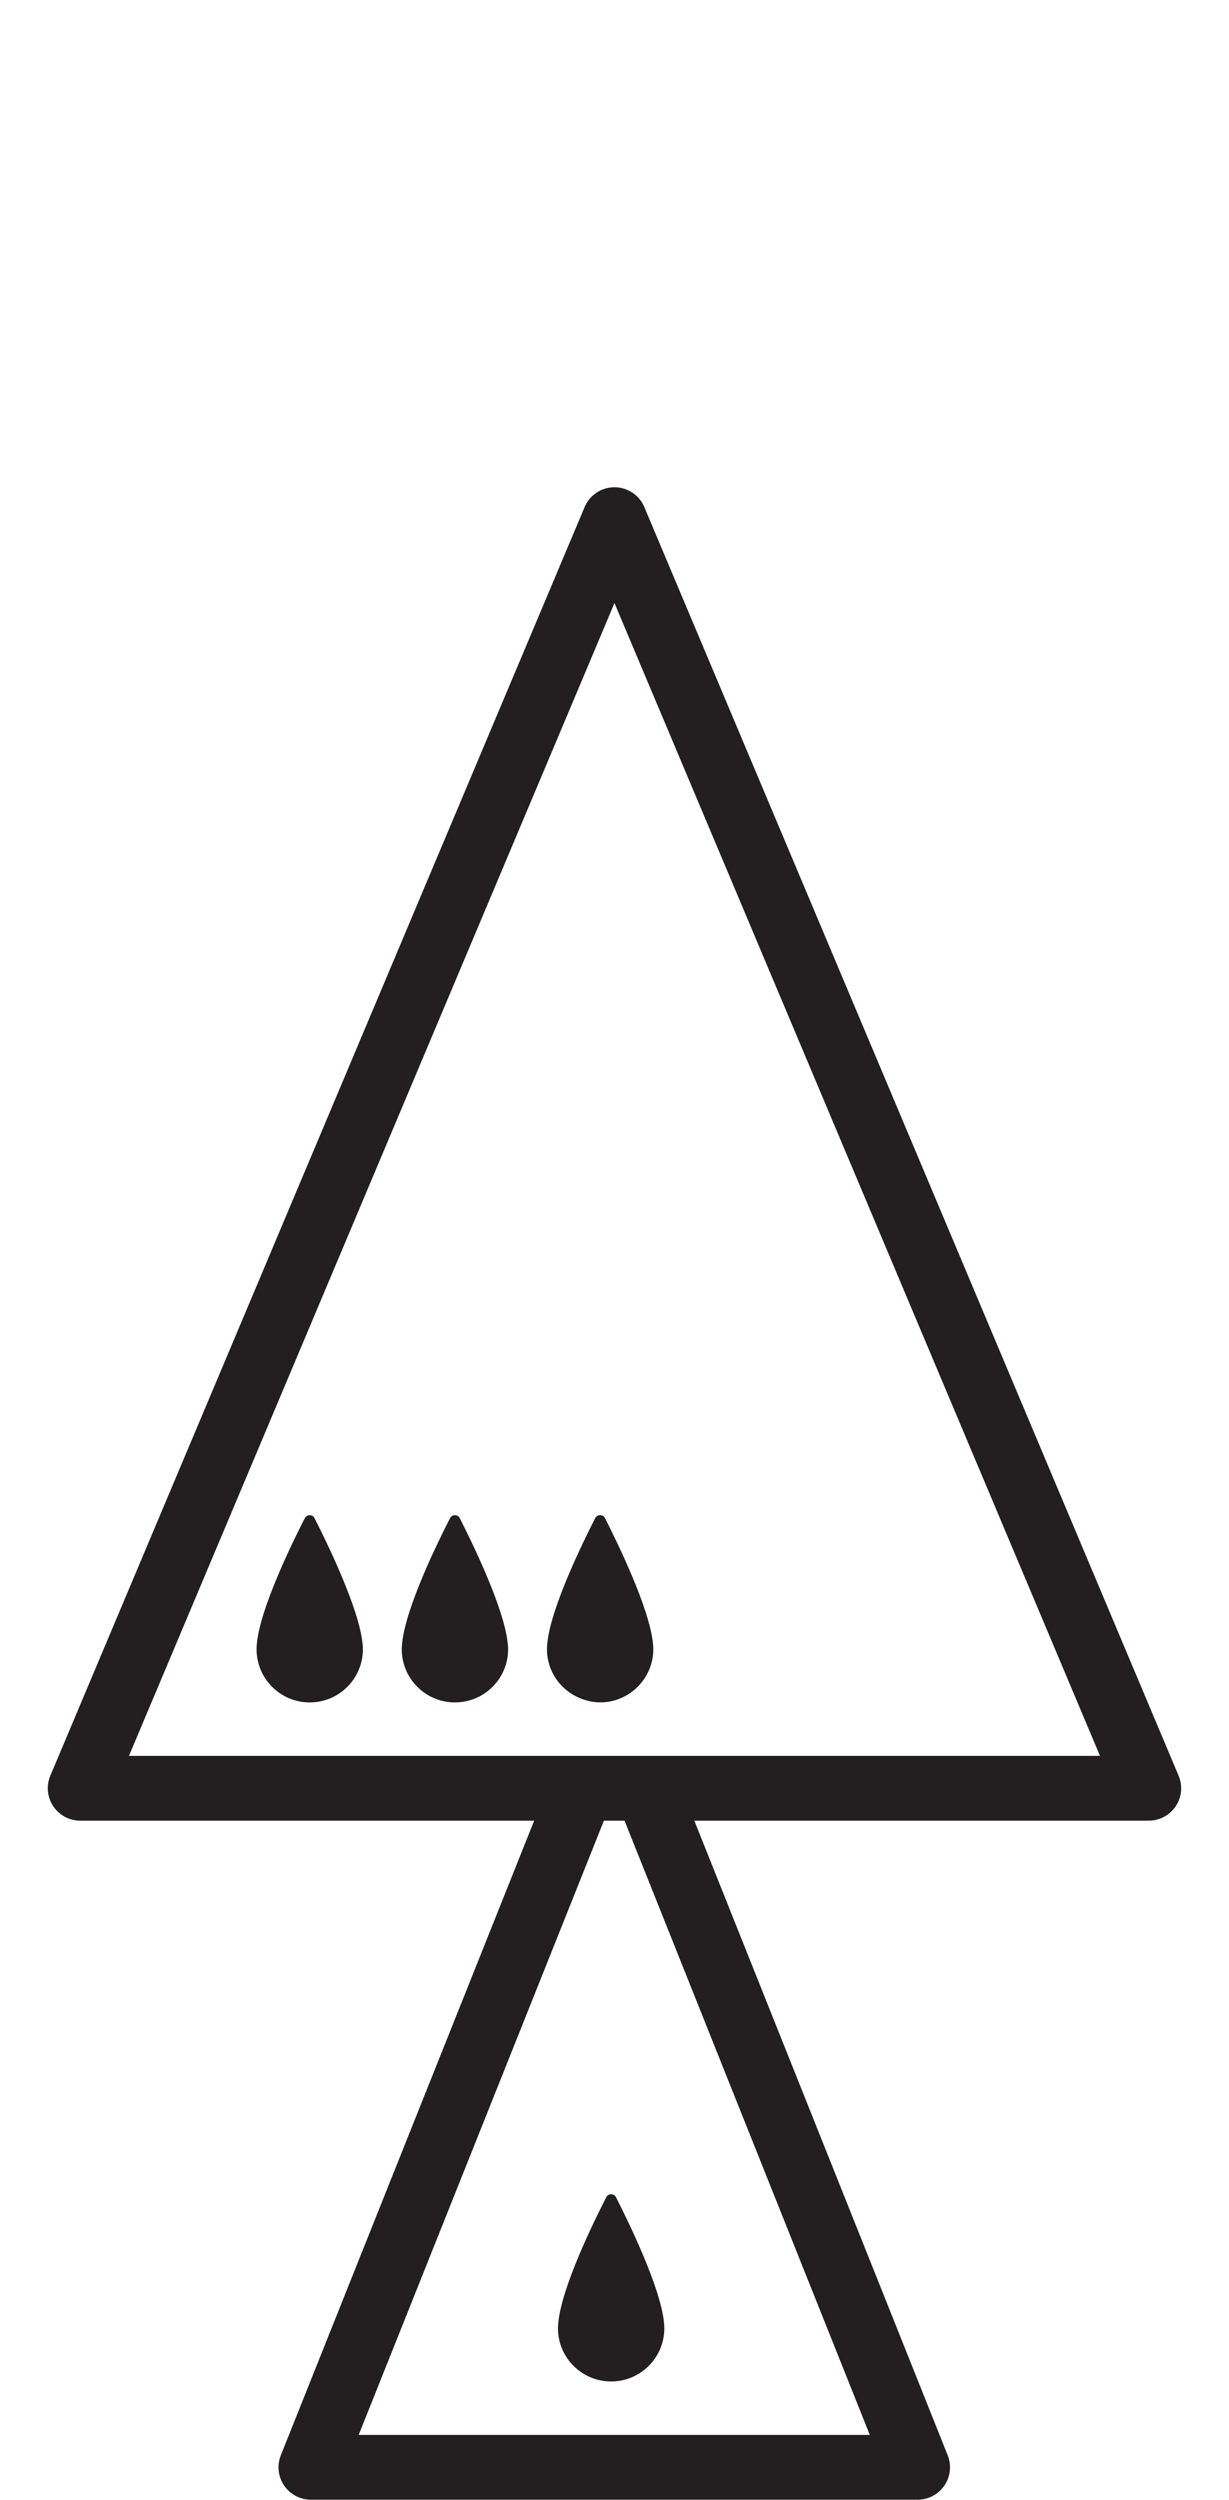 <?xml version="1.0" encoding="iso-8859-1"?>
<!-- Generator: Adobe Illustrator 16.0.0, SVG Export Plug-In . SVG Version: 6.00 Build 0)  -->
<!DOCTYPE svg PUBLIC "-//W3C//DTD SVG 1.1//EN" "http://www.w3.org/Graphics/SVG/1.1/DTD/svg11.dtd">
<svg version="1.1" xmlns="http://www.w3.org/2000/svg" xmlns:xlink="http://www.w3.org/1999/xlink" x="0px" y="0px"
	 width="37.954px" height="77.169px" viewBox="0 0 37.954 77.169" style="enable-background:new 0 0 37.954 77.169;"
	 xml:space="preserve">
<g id="QueenOnPawnExpanded">
	<g>
		<path style="fill:#231F20;" d="M36.398,54.811l-16.5-39.159c-0.156-0.371-0.52-0.612-0.922-0.612s-0.766,0.241-0.922,0.612
			l-16.5,39.159c-0.13,0.311-0.097,0.662,0.089,0.941s0.498,0.447,0.833,0.447h14.02L8.672,75.788
			c-0.123,0.309-0.085,0.657,0.101,0.932c0.187,0.275,0.496,0.439,0.828,0.439h18.737c0.332,0,0.642-0.164,0.828-0.439
			c0.186-0.274,0.224-0.623,0.101-0.932l-7.825-19.589h14.035c0.335,0,0.647-0.168,0.833-0.447S36.528,55.121,36.398,54.811z
			 M26.861,75.159H11.077l7.573-18.96h0.637L26.861,75.159z M20.642,54.199h-3.346H3.983l14.993-35.584L33.97,54.199H20.642z"/>
		<path style="fill:#231F20;" d="M11.195,50.723c-0.11-1.088-1.101-3.113-1.482-3.863c-0.062-0.121-0.237-0.121-0.299,0
			c-0.384,0.748-1.376,2.77-1.481,3.869c-0.002,0.006-0.002,0.016-0.002,0.021c-0.006,0.055-0.008,0.107-0.008,0.156
			c0,0.908,0.734,1.643,1.641,1.643c0.908,0,1.643-0.734,1.643-1.643c0-0.047-0.003-0.098-0.008-0.15
			C11.197,50.744,11.196,50.732,11.195,50.723z"/>
		<path style="fill:#231F20;" d="M15.679,50.723c-0.109-1.088-1.1-3.113-1.481-3.863c-0.062-0.121-0.235-0.121-0.299,0
			c-0.384,0.748-1.376,2.77-1.481,3.869c-0.002,0.006-0.002,0.016-0.002,0.021c-0.006,0.055-0.009,0.107-0.009,0.156
			c0,0.908,0.735,1.643,1.642,1.643c0.907,0,1.643-0.734,1.643-1.643c0-0.047-0.003-0.098-0.008-0.15
			C15.681,50.744,15.681,50.732,15.679,50.723z"/>
		<path style="fill:#231F20;" d="M18.382,46.859c-0.383,0.748-1.375,2.77-1.481,3.869c-0.001,0.006-0.001,0.016-0.002,0.021
			c-0.005,0.055-0.008,0.107-0.008,0.156c0,0.719,0.463,1.322,1.103,1.545c0.169,0.06,0.349,0.098,0.539,0.098
			c0.464,0,0.881-0.193,1.18-0.502c0.285-0.296,0.463-0.696,0.463-1.141c0-0.047-0.004-0.098-0.008-0.15
			c-0.002-0.012-0.002-0.023-0.004-0.033c-0.109-1.088-1.1-3.113-1.481-3.863C18.62,46.738,18.445,46.738,18.382,46.859z"/>
		<path style="fill:#231F20;" d="M17.239,71.71c-0.005,0.054-0.008,0.107-0.008,0.157c0,0.907,0.734,1.642,1.643,1.642
			c0.906,0,1.642-0.734,1.642-1.642c0-0.048-0.004-0.099-0.009-0.152c0-0.011-0.002-0.021-0.002-0.033
			c-0.11-1.087-1.101-3.112-1.482-3.861c-0.063-0.122-0.236-0.122-0.299,0c-0.385,0.747-1.376,2.768-1.482,3.868
			C17.24,71.695,17.239,71.703,17.239,71.71z"/>
	</g>
</g>
<g id="Layer_1">
</g>
</svg>
